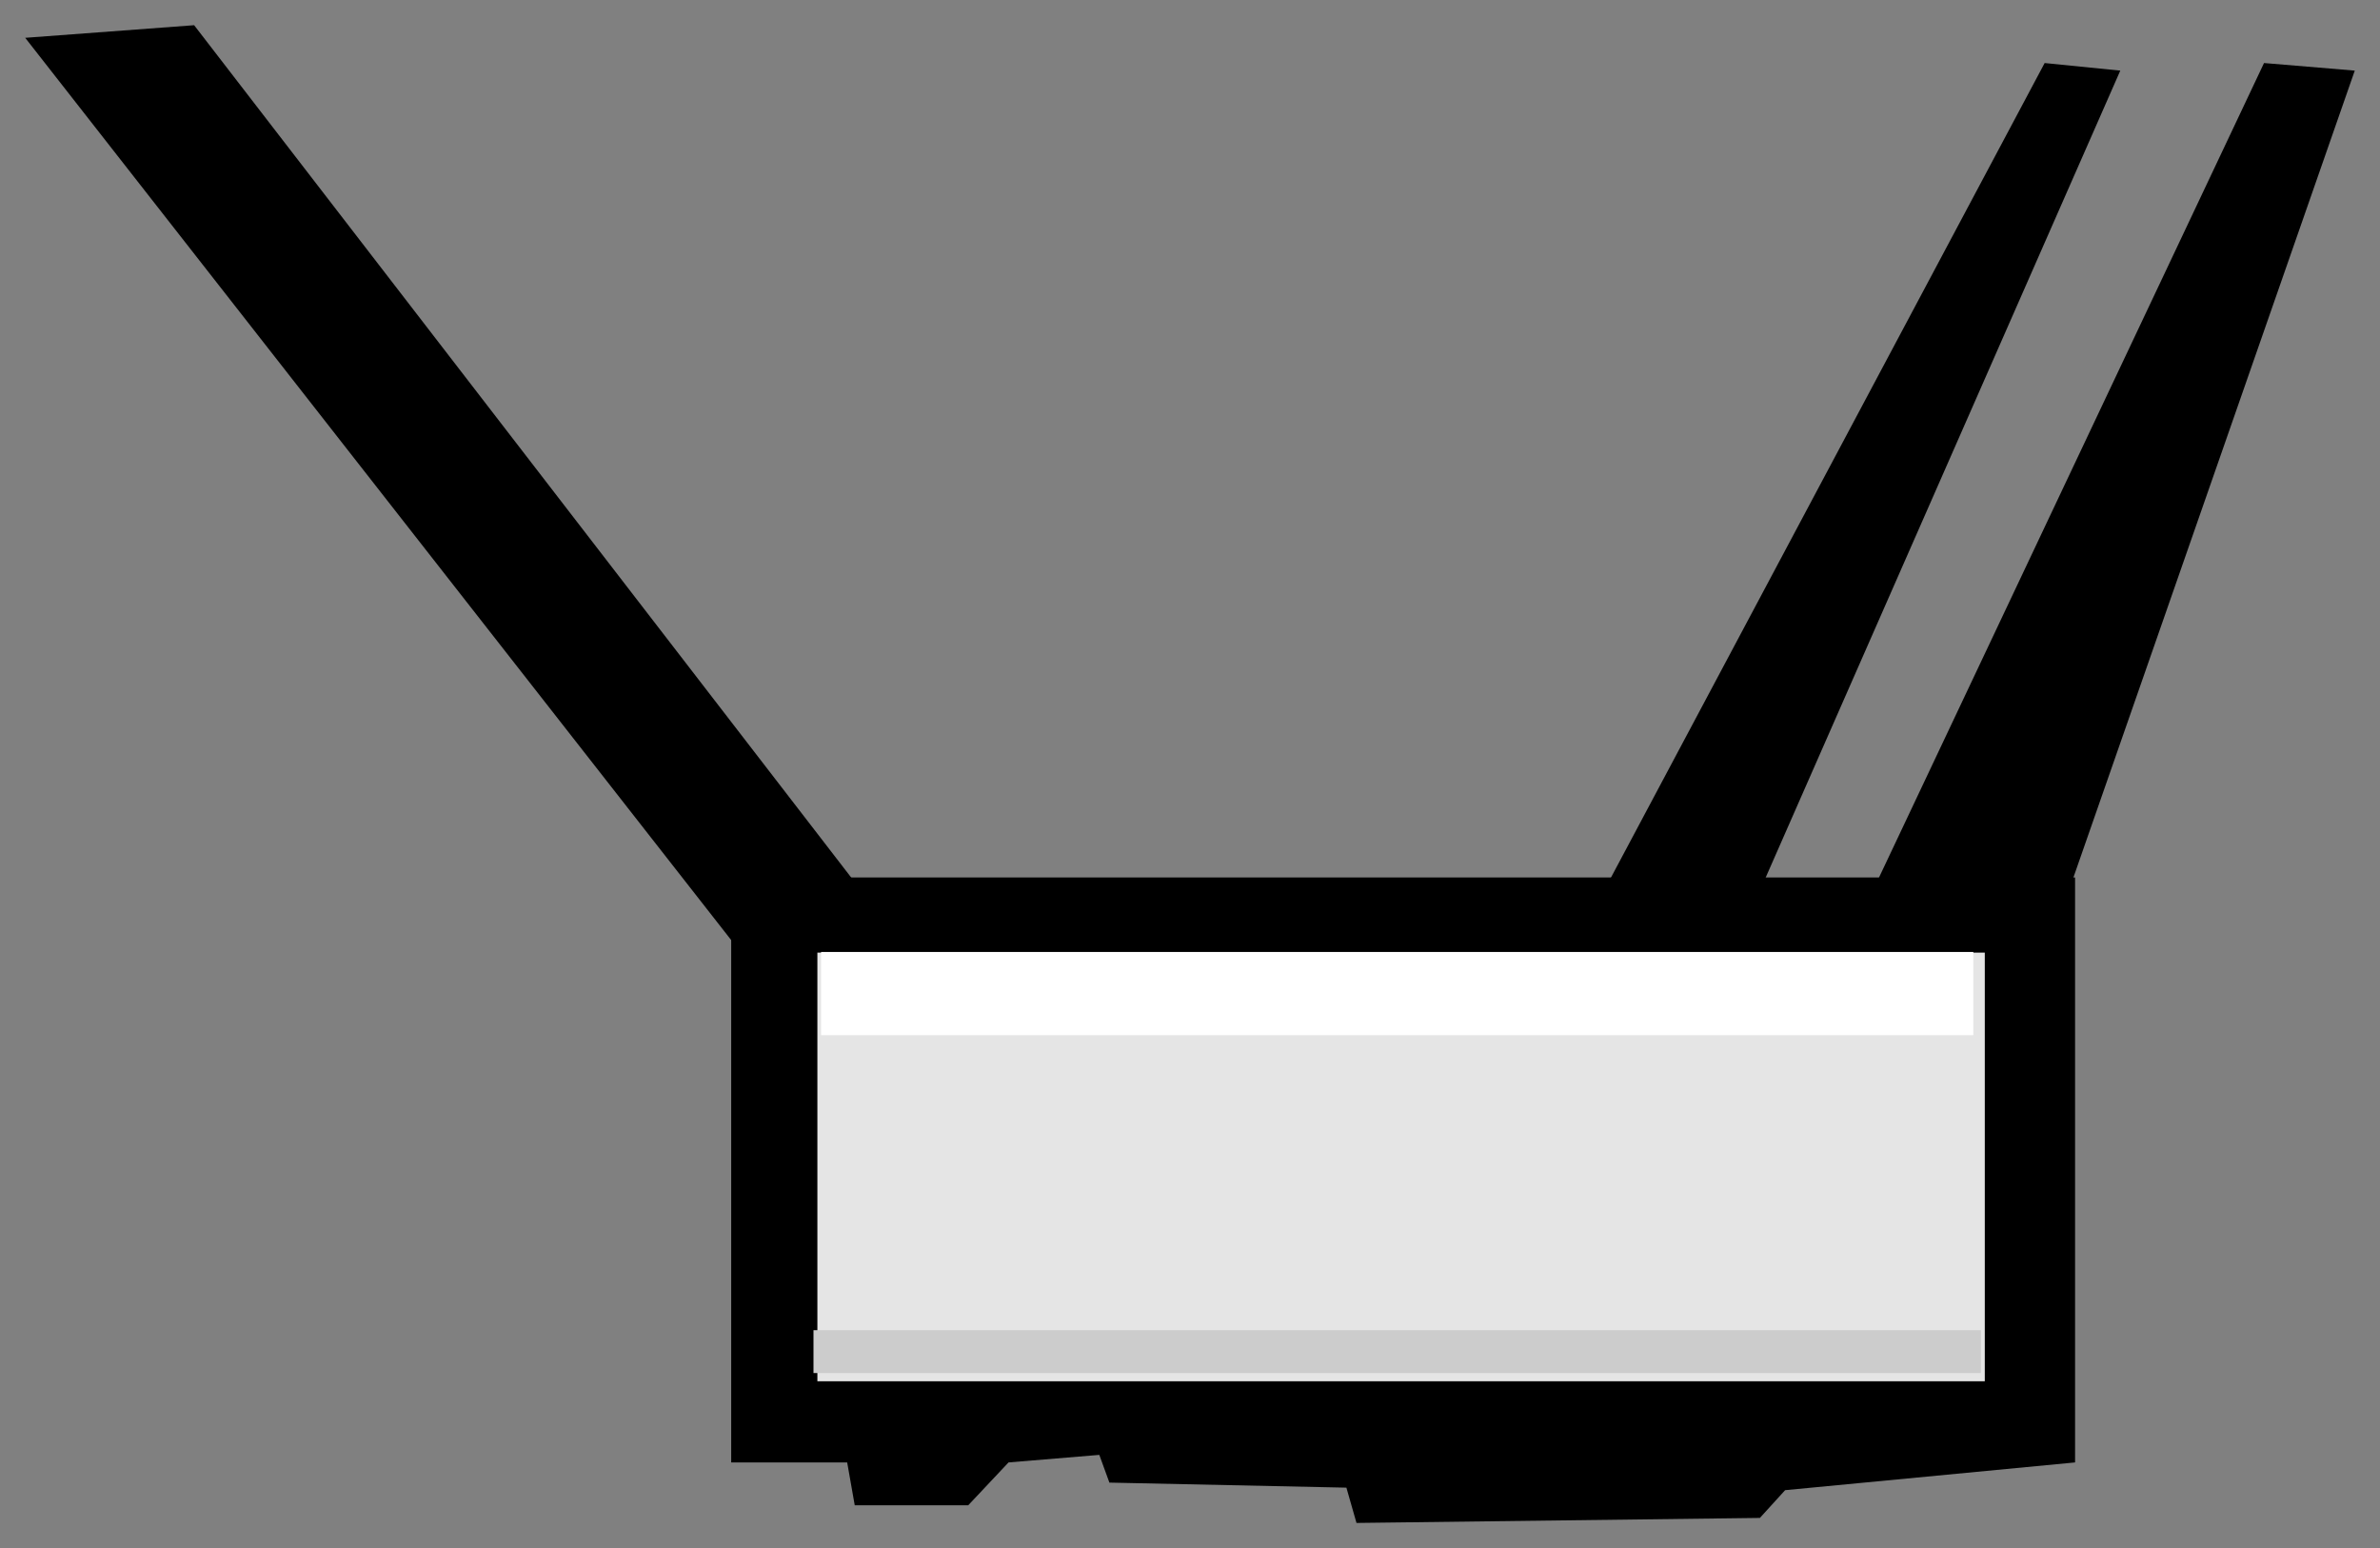 <svg xmlns="http://www.w3.org/2000/svg" xmlns:xlink="http://www.w3.org/1999/xlink" version="1.1" width="124.561" height="81.023" viewBox="-0.406 -0.703 124.561 81.023">
  <rect x="-0.406" y="-0.703" width="124.561" height="81.023" fill="#808080" stroke="none"/>
  <!-- Exported by Scratch - http://scratch.mit.edu/ -->
  <g id="ID0.376399417873472">
    <path id="ID0.02123413048684597" fill="#000000" stroke="none" stroke-linecap="round" d="M 0.913 1.276 L 9.754 0.616 L 46.175 47.858 L 39.841 51.025 L 0.913 1.276 Z " stroke-width="2.639"/>
    <path id="ID0.6659014704637229" fill="#000000" stroke="none" stroke-linecap="round" d="M 118.085 2.596 L 122.835 2.992 L 104.889 54.456 L 94.068 53.4 L 118.085 2.596 Z " stroke-width="2.639"/>
    <path id="ID0.7279596473090351" fill="#000000" stroke="none" stroke-linecap="round" d="M 79.553 53.4 L 106.604 2.596 L 110.563 2.992 L 88.526 53.136 L 79.553 53.4 Z " stroke-width="2.639"/>
    <path id="ID0.7814334505237639" fill="#000000" stroke="none" stroke-linecap="round" d="M 37.862 45.219 L 108.196 45.219 L 108.196 75.833 L 93.021 77.285 L 91.701 78.737 L 70.588 79 L 70.06 77.153 L 57.656 76.889 L 57.128 75.438 L 52.377 75.833 L 50.266 78.077 L 44.328 78.077 L 43.932 75.833 L 37.862 75.833 L 37.862 45.219 Z " stroke-width="2.639"/>
    <path id="ID0.5189053383655846" fill="#E5E5E5" stroke="none" d="M 42.373 49.152 L 103.471 49.152 L 103.471 71.585 L 42.373 71.585 L 42.373 49.152 Z " stroke-width="2.639"/>
    <path id="ID0.5335552911274135" fill="#FFFFFF" stroke="none" d="M 42.565 49.118 L 102.871 49.118 L 102.871 53.473 L 42.565 53.473 L 42.565 49.118 Z " stroke-width="2.639"/>
    <path id="ID0.01750966627150774" fill="#CCCCCC" stroke="none" d="M 42.169 68.912 L 103.266 68.912 L 103.266 71.155 L 42.169 71.155 L 42.169 68.912 Z " stroke-width="2.639"/>
  </g>
</svg>